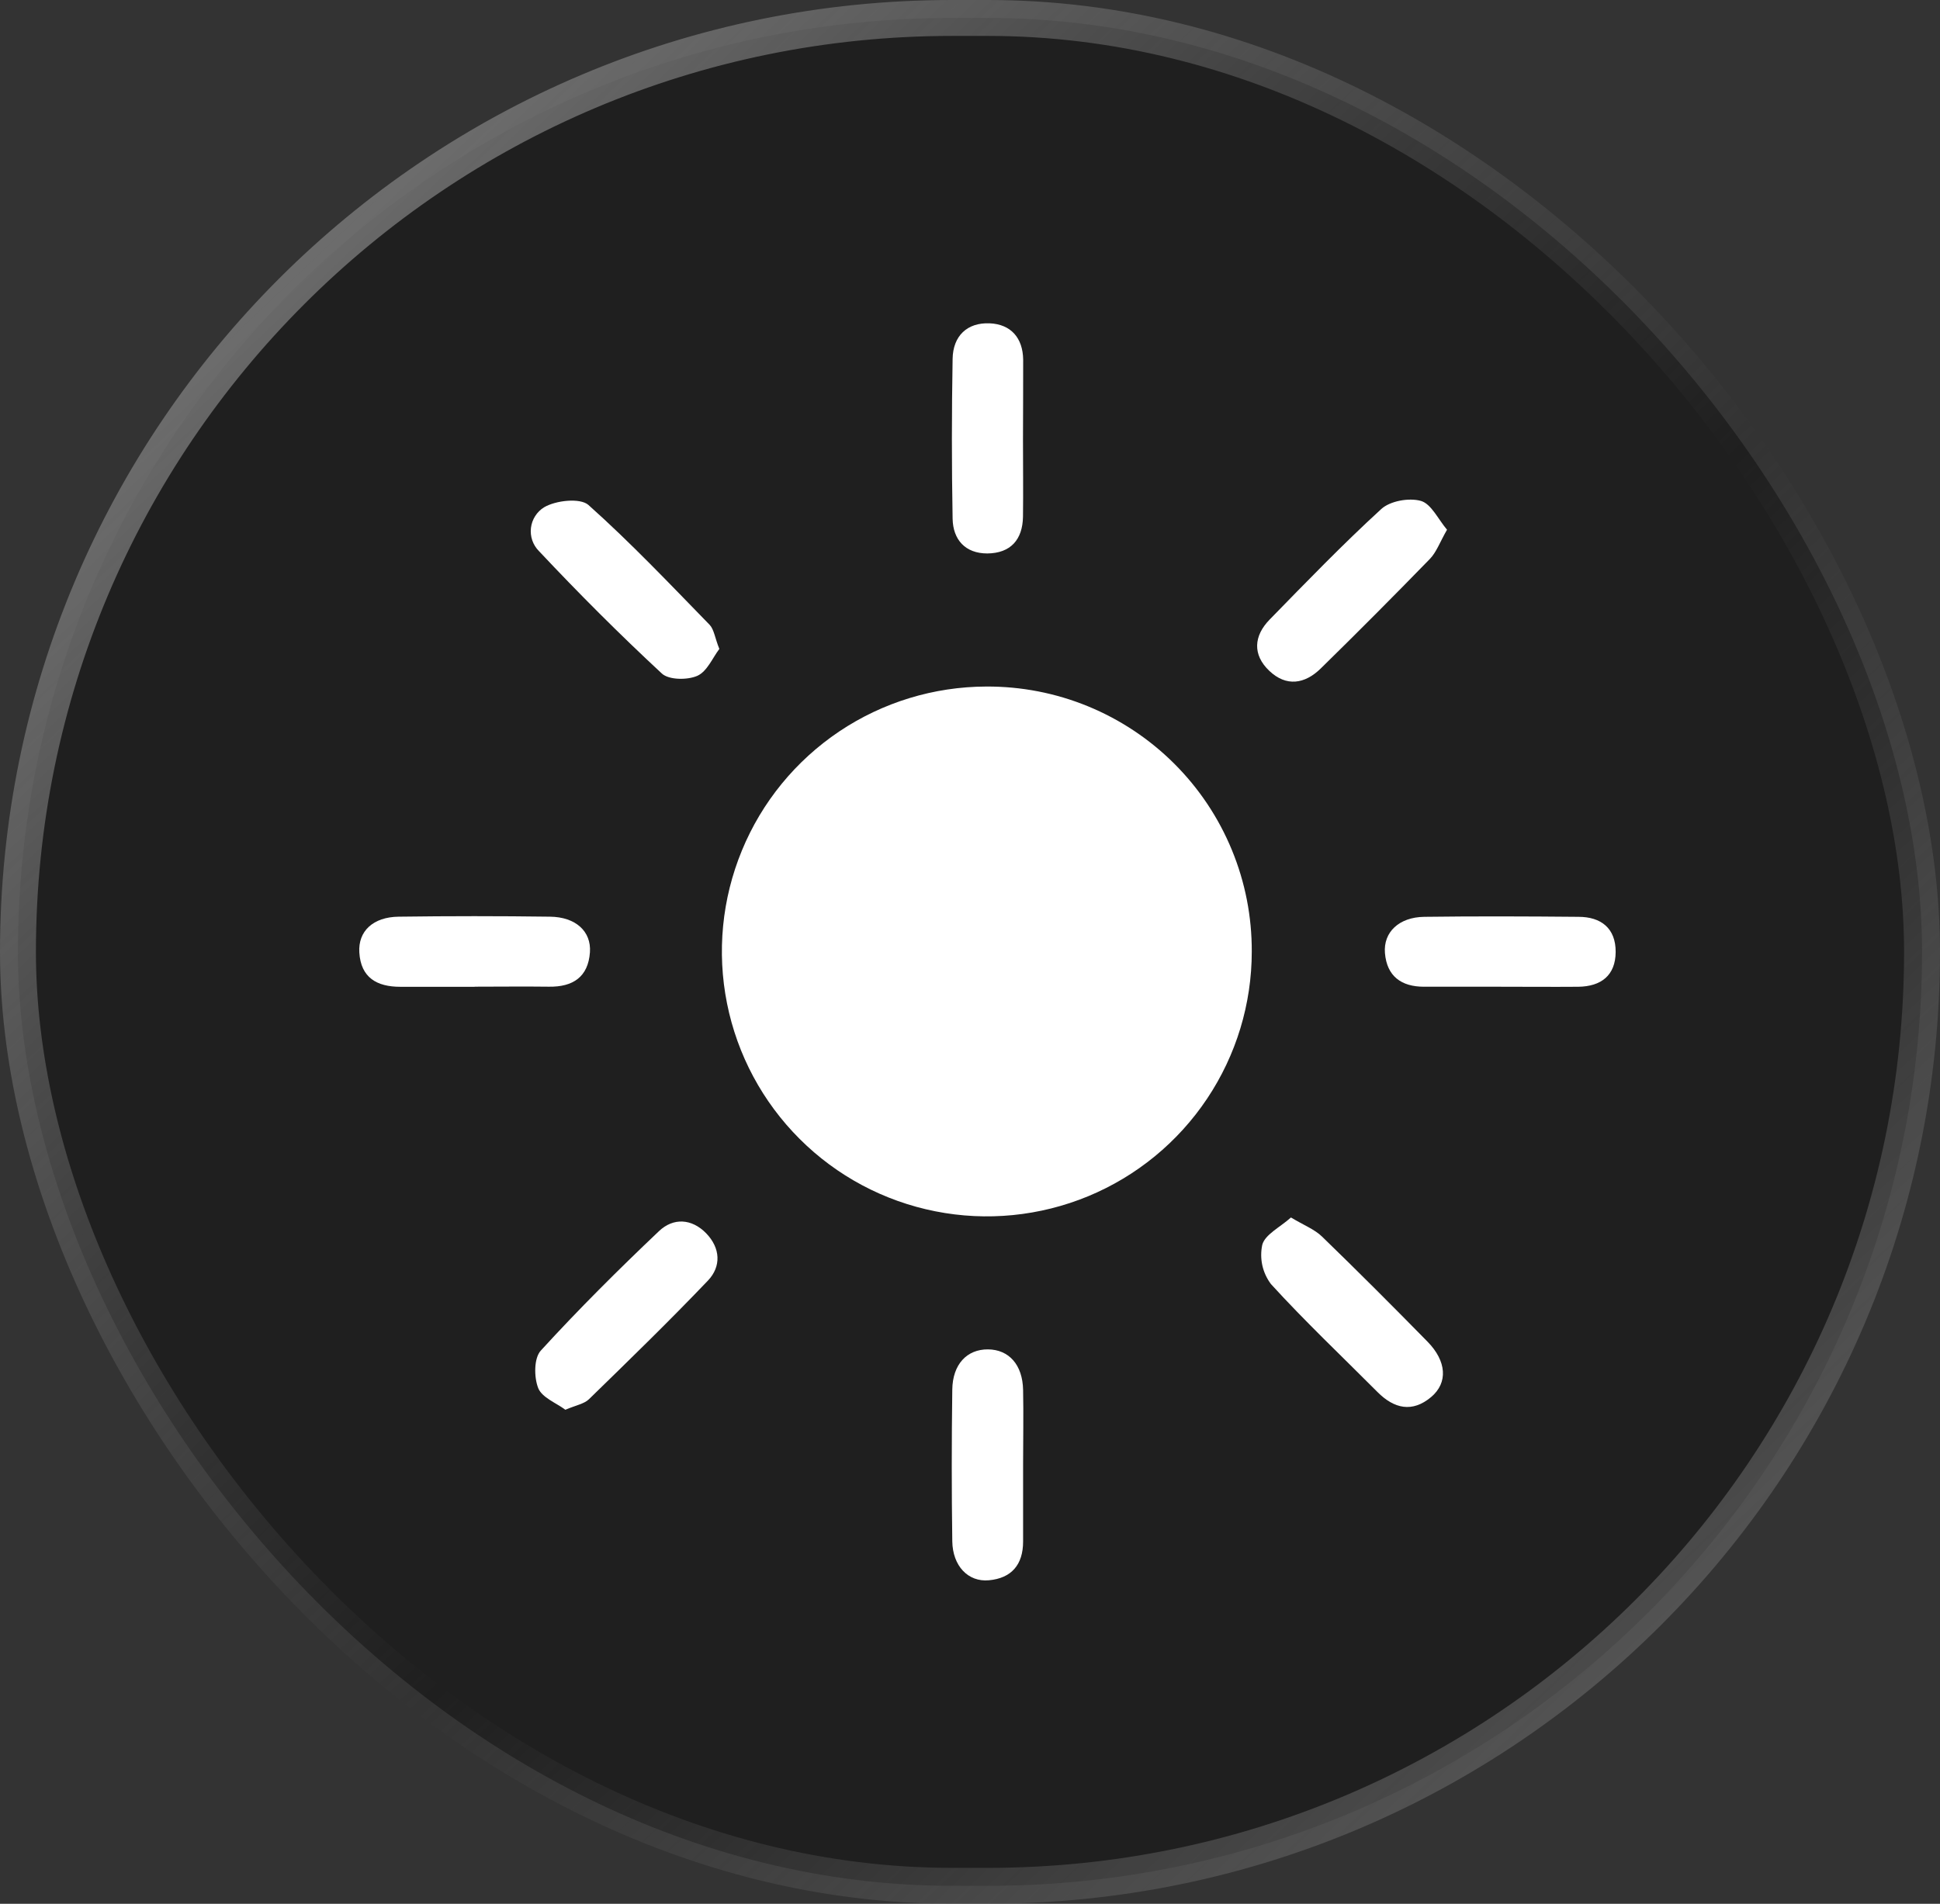 <svg width="54" height="53" viewBox="0 0 54 53" fill="none" xmlns="http://www.w3.org/2000/svg">
<rect x="0" y="0" width="54" height="53" fill="#333333" stroke="none"/>
<rect x="0.5" y="0.5" width="53" height="52" rx="26" fill="#010101" fill-opacity="0.4" stroke="url(#paint0_linear_5000_107550)"/>
<path d="M34.843 26.491C34.843 27.949 34.41 29.374 33.6 30.586C32.79 31.798 31.639 32.743 30.293 33.301C28.946 33.859 27.464 34.006 26.034 33.722C24.604 33.439 23.29 32.738 22.259 31.708C21.227 30.678 20.523 29.366 20.237 27.936C19.951 26.507 20.095 25.025 20.651 23.677C21.206 22.329 22.149 21.177 23.359 20.364C24.57 19.552 25.994 19.117 27.452 19.113C28.423 19.108 29.385 19.294 30.284 19.663C31.182 20.032 31.999 20.575 32.686 21.261C33.374 21.947 33.918 22.762 34.288 23.66C34.659 24.558 34.847 25.52 34.843 26.491Z" fill="white"/>
<path d="M28.475 12.237C28.475 12.953 28.484 13.669 28.475 14.385C28.464 15.026 28.129 15.401 27.483 15.408C26.867 15.408 26.527 15.024 26.516 14.44C26.489 12.957 26.49 11.474 26.516 9.991C26.526 9.355 26.918 8.975 27.548 9.001C28.135 9.026 28.472 9.405 28.48 10.013C28.483 10.754 28.475 11.496 28.475 12.237Z" fill="white"/>
<path d="M28.478 40.77C28.478 41.486 28.478 42.2 28.478 42.916C28.478 43.558 28.156 43.937 27.526 43.994C26.947 44.048 26.516 43.594 26.507 42.906C26.487 41.498 26.488 40.092 26.507 38.686C26.516 37.982 26.915 37.562 27.5 37.566C28.085 37.571 28.464 37.995 28.478 38.695C28.492 39.396 28.478 40.078 28.478 40.77Z" fill="white"/>
<path d="M40.278 14.747C40.078 15.095 39.984 15.372 39.799 15.562C38.801 16.588 37.79 17.604 36.764 18.609C36.319 19.047 35.801 19.124 35.33 18.675C34.859 18.227 34.898 17.702 35.34 17.249C36.359 16.205 37.374 15.154 38.45 14.169C38.697 13.945 39.22 13.852 39.551 13.945C39.839 14.028 40.03 14.454 40.278 14.747Z" fill="white"/>
<path d="M35.934 33.894C36.296 34.112 36.59 34.223 36.798 34.425C37.791 35.386 38.767 36.365 39.735 37.351C40.267 37.894 40.309 38.492 39.838 38.891C39.311 39.336 38.804 39.217 38.343 38.754C37.349 37.756 36.324 36.787 35.377 35.748C35.261 35.593 35.179 35.416 35.137 35.228C35.096 35.04 35.095 34.844 35.135 34.656C35.21 34.368 35.629 34.168 35.934 33.894Z" fill="white"/>
<path d="M20.023 18.066C19.835 18.312 19.683 18.695 19.407 18.816C19.131 18.936 18.617 18.931 18.423 18.751C17.243 17.656 16.104 16.515 15.001 15.341C14.918 15.258 14.855 15.156 14.816 15.044C14.778 14.933 14.765 14.814 14.779 14.697C14.793 14.579 14.833 14.467 14.897 14.367C14.96 14.268 15.045 14.184 15.146 14.122C15.469 13.931 16.145 13.855 16.378 14.057C17.558 15.11 18.651 16.264 19.757 17.399C19.877 17.531 19.901 17.765 20.023 18.066Z" fill="white"/>
<path d="M15.737 39.247C15.485 39.058 15.087 38.909 14.981 38.644C14.861 38.336 14.861 37.809 15.053 37.6C16.105 36.449 17.209 35.35 18.344 34.273C18.742 33.896 19.254 33.922 19.655 34.333C20.055 34.745 20.08 35.257 19.706 35.65C18.628 36.78 17.51 37.866 16.392 38.955C16.259 39.084 16.033 39.12 15.737 39.247Z" fill="white"/>
<path d="M13.211 27.472H11.143C10.493 27.472 10.044 27.22 10.002 26.516C9.965 25.922 10.386 25.529 11.097 25.52C12.502 25.501 13.907 25.501 15.312 25.52C16.022 25.529 16.461 25.926 16.421 26.51C16.373 27.198 15.947 27.479 15.281 27.469C14.591 27.46 13.895 27.469 13.211 27.469V27.472Z" fill="white"/>
<path d="M41.707 27.47C41.016 27.47 40.321 27.47 39.636 27.47C39.009 27.47 38.603 27.18 38.55 26.532C38.503 25.951 38.942 25.534 39.642 25.524C41.074 25.505 42.507 25.511 43.937 25.524C44.566 25.524 44.975 25.843 44.972 26.501C44.969 27.158 44.564 27.463 43.931 27.471C43.19 27.477 42.448 27.47 41.707 27.47Z" fill="white"/>
<defs>
<linearGradient id="paint0_linear_5000_107550" x1="8.5" y1="9.87913e-07" x2="57" y2="51" gradientUnits="userSpaceOnUse">
<stop stop-color="#797979"/>
<stop offset="0.521" stop-color="#636363" stop-opacity="0"/>
<stop offset="1" stop-color="#636363"/>
</linearGradient>
</defs>
</svg>
